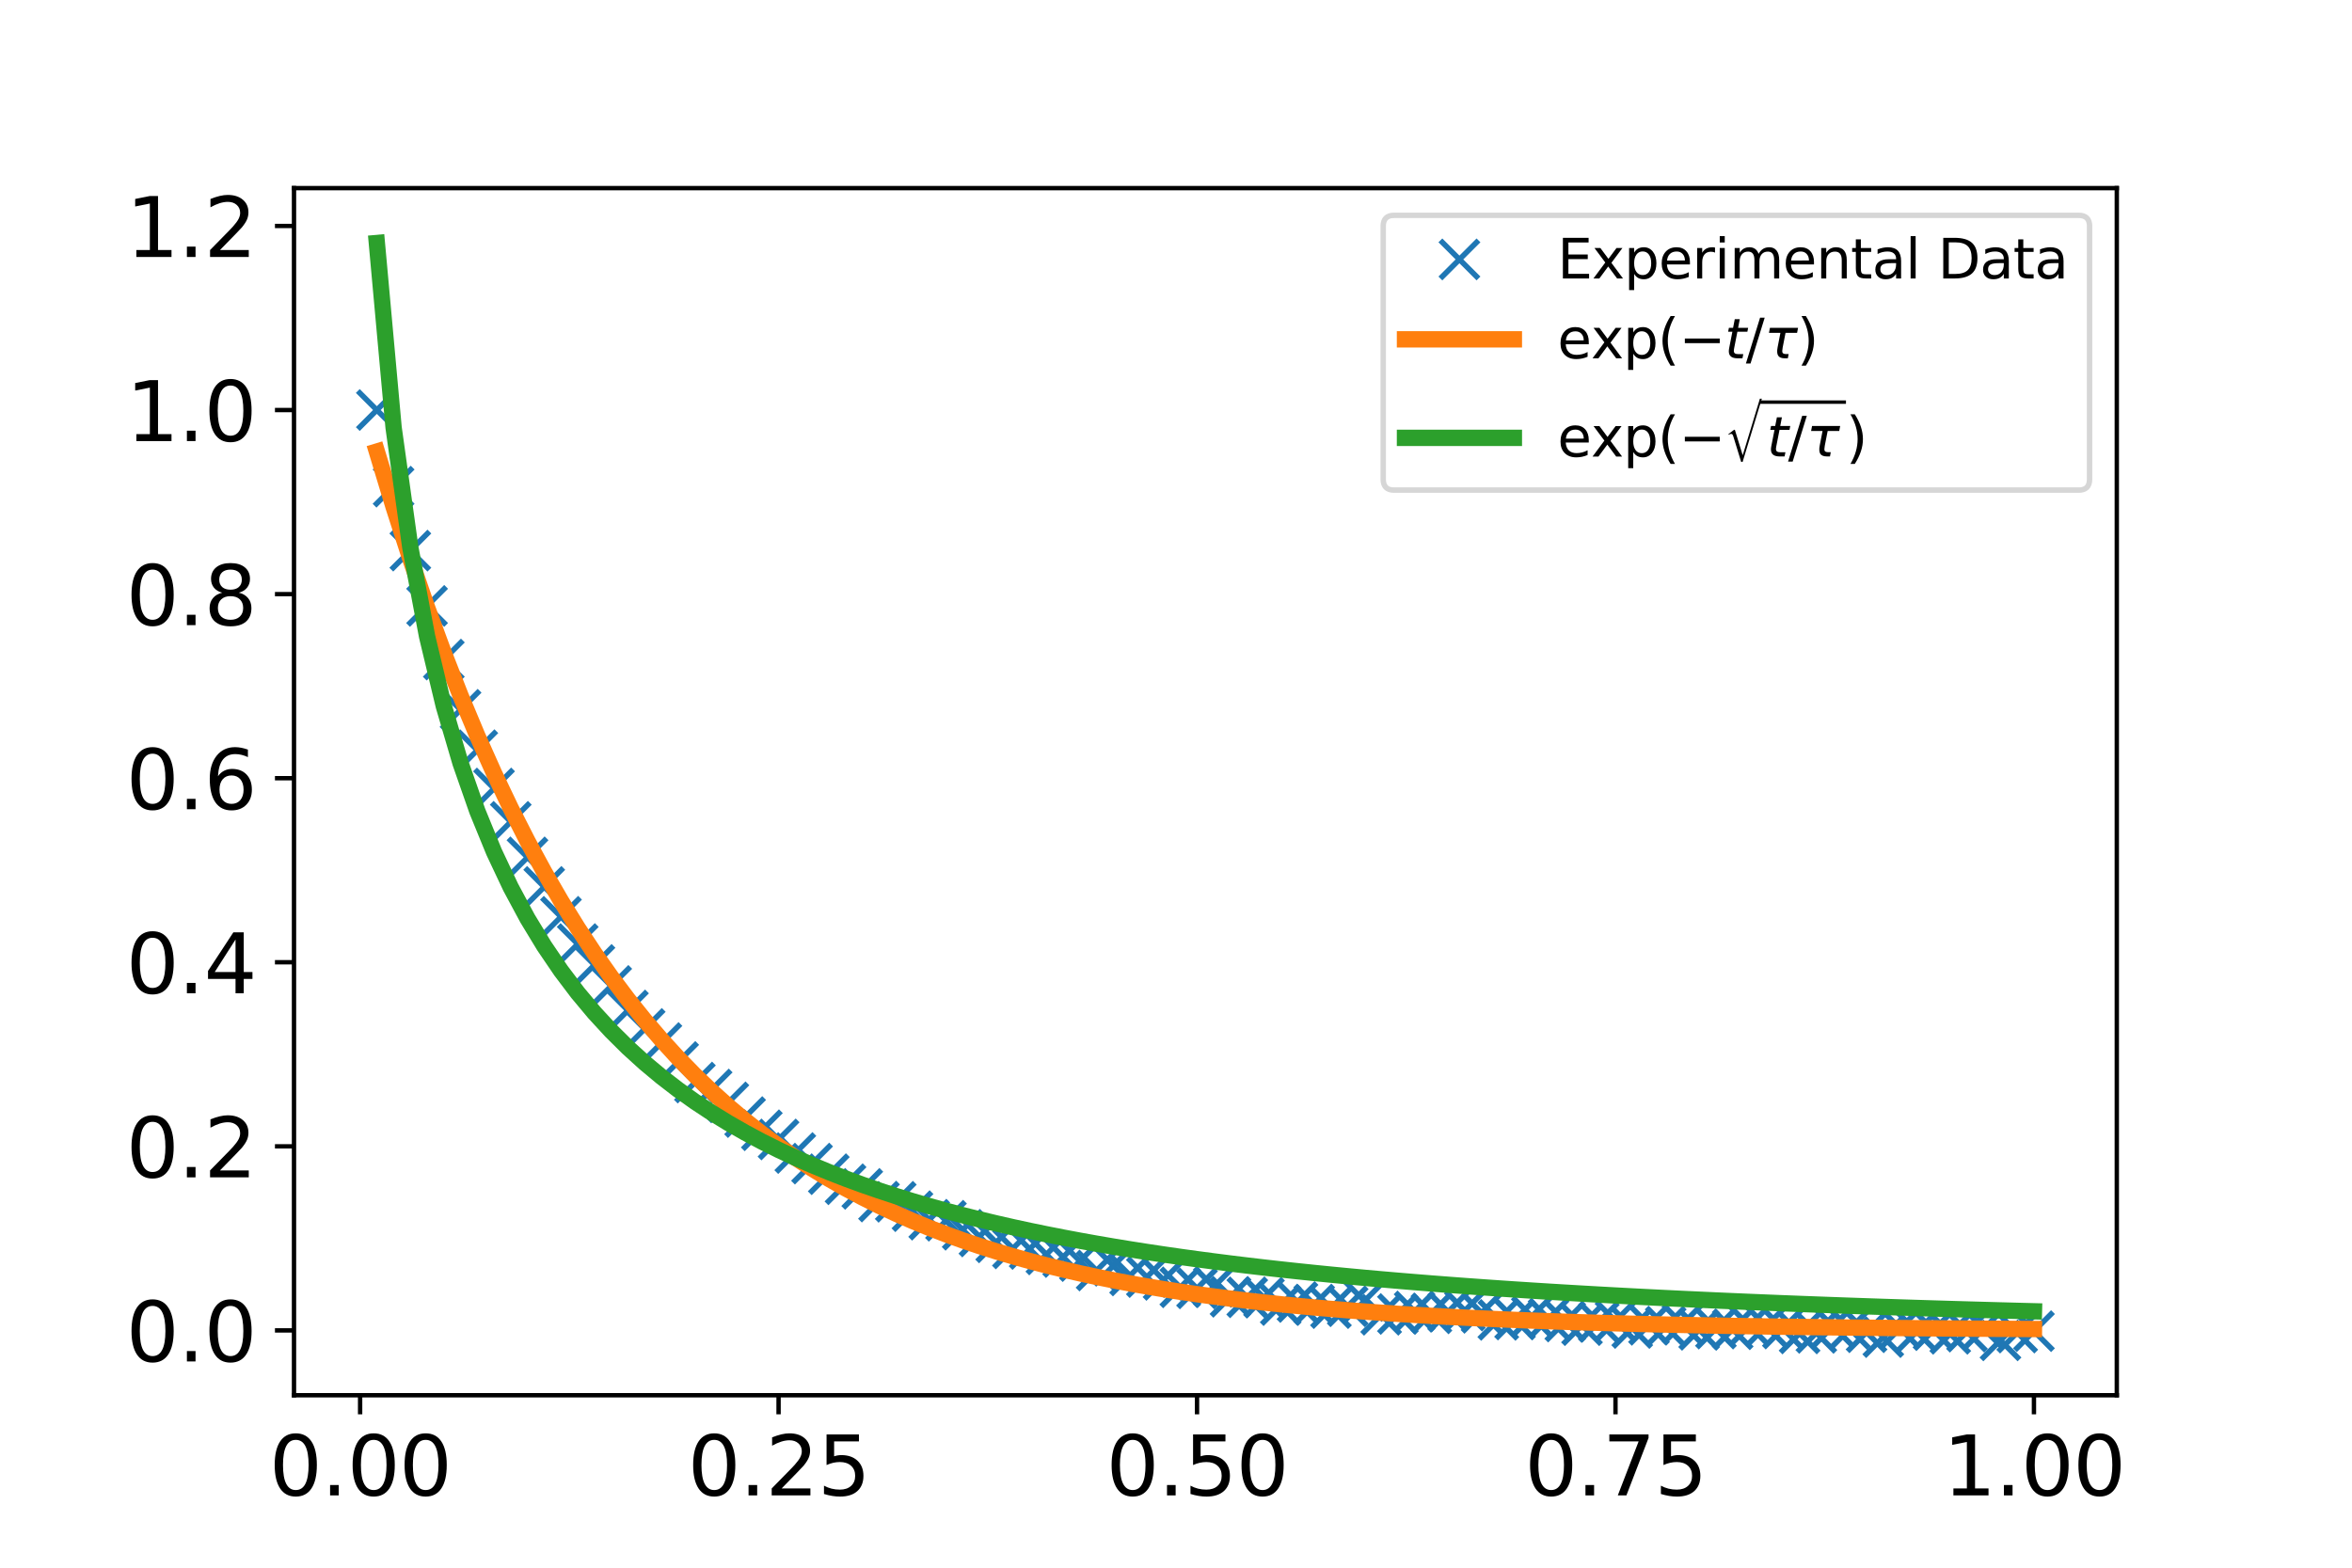 <?xml version="1.0" encoding="utf-8" standalone="no"?>
<!DOCTYPE svg PUBLIC "-//W3C//DTD SVG 1.1//EN"
  "http://www.w3.org/Graphics/SVG/1.1/DTD/svg11.dtd">
<svg xmlns:xlink="http://www.w3.org/1999/xlink" width="432pt" height="288pt" viewBox="0 0 432 288" xmlns="http://www.w3.org/2000/svg" version="1.1">
 <defs>
  <style type="text/css">*{stroke-linejoin: round; stroke-linecap: butt}</style>
 </defs>
 <g id="figure_1">
  <g id="patch_1">
   <path d="M 0 288 
L 432 288 
L 432 0 
L 0 0 
z
" style="fill: #ffffff"/>
  </g>
  <g id="axes_1">
   <g id="patch_2">
    <path d="M 54 256.32 
L 388.8 256.32 
L 388.8 34.56 
L 54 34.56 
z
" style="fill: #ffffff"/>
   </g>
   <g id="matplotlib.axis_1">
    <g id="xtick_1">
     <g id="line2d_1">
      <defs>
       <path id="m6529ff4cbd" d="M 0 0 
L 0 3.5 
" style="stroke: #000000; stroke-width: 0.8"/>
      </defs>
      <g>
       <use xlink:href="#m6529ff4cbd" x="66.144" y="256.32" style="stroke: #000000; stroke-width: 0.8"/>
      </g>
     </g>
     <g id="text_1">
      <!-- 0.00 -->
      <g transform="translate(49.445 274.718)scale(0.15 -0.15)">
       <defs>
        <path id="DejaVuSans-30" d="M 2034 4250 
Q 1547 4250 1301 3770 
Q 1056 3291 1056 2328 
Q 1056 1369 1301 889 
Q 1547 409 2034 409 
Q 2525 409 2770 889 
Q 3016 1369 3016 2328 
Q 3016 3291 2770 3770 
Q 2525 4250 2034 4250 
z
M 2034 4750 
Q 2819 4750 3233 4129 
Q 3647 3509 3647 2328 
Q 3647 1150 3233 529 
Q 2819 -91 2034 -91 
Q 1250 -91 836 529 
Q 422 1150 422 2328 
Q 422 3509 836 4129 
Q 1250 4750 2034 4750 
z
" transform="scale(0.016)"/>
        <path id="DejaVuSans-2e" d="M 684 794 
L 1344 794 
L 1344 0 
L 684 0 
L 684 794 
z
" transform="scale(0.016)"/>
       </defs>
       <use xlink:href="#DejaVuSans-30"/>
       <use xlink:href="#DejaVuSans-2e" x="63.623"/>
       <use xlink:href="#DejaVuSans-30" x="95.41"/>
       <use xlink:href="#DejaVuSans-30" x="159.033"/>
      </g>
     </g>
    </g>
    <g id="xtick_2">
     <g id="line2d_2">
      <g>
       <use xlink:href="#m6529ff4cbd" x="143.003" y="256.32" style="stroke: #000000; stroke-width: 0.8"/>
      </g>
     </g>
     <g id="text_2">
      <!-- 0.25 -->
      <g transform="translate(126.304 274.718)scale(0.15 -0.15)">
       <defs>
        <path id="DejaVuSans-32" d="M 1228 531 
L 3431 531 
L 3431 0 
L 469 0 
L 469 531 
Q 828 903 1448 1529 
Q 2069 2156 2228 2338 
Q 2531 2678 2651 2914 
Q 2772 3150 2772 3378 
Q 2772 3750 2511 3984 
Q 2250 4219 1831 4219 
Q 1534 4219 1204 4116 
Q 875 4013 500 3803 
L 500 4441 
Q 881 4594 1212 4672 
Q 1544 4750 1819 4750 
Q 2544 4750 2975 4387 
Q 3406 4025 3406 3419 
Q 3406 3131 3298 2873 
Q 3191 2616 2906 2266 
Q 2828 2175 2409 1742 
Q 1991 1309 1228 531 
z
" transform="scale(0.016)"/>
        <path id="DejaVuSans-35" d="M 691 4666 
L 3169 4666 
L 3169 4134 
L 1269 4134 
L 1269 2991 
Q 1406 3038 1543 3061 
Q 1681 3084 1819 3084 
Q 2600 3084 3056 2656 
Q 3513 2228 3513 1497 
Q 3513 744 3044 326 
Q 2575 -91 1722 -91 
Q 1428 -91 1123 -41 
Q 819 9 494 109 
L 494 744 
Q 775 591 1075 516 
Q 1375 441 1709 441 
Q 2250 441 2565 725 
Q 2881 1009 2881 1497 
Q 2881 1984 2565 2268 
Q 2250 2553 1709 2553 
Q 1456 2553 1204 2497 
Q 953 2441 691 2322 
L 691 4666 
z
" transform="scale(0.016)"/>
       </defs>
       <use xlink:href="#DejaVuSans-30"/>
       <use xlink:href="#DejaVuSans-2e" x="63.623"/>
       <use xlink:href="#DejaVuSans-32" x="95.41"/>
       <use xlink:href="#DejaVuSans-35" x="159.033"/>
      </g>
     </g>
    </g>
    <g id="xtick_3">
     <g id="line2d_3">
      <g>
       <use xlink:href="#m6529ff4cbd" x="219.863" y="256.32" style="stroke: #000000; stroke-width: 0.8"/>
      </g>
     </g>
     <g id="text_3">
      <!-- 0.50 -->
      <g transform="translate(203.164 274.718)scale(0.15 -0.15)">
       <use xlink:href="#DejaVuSans-30"/>
       <use xlink:href="#DejaVuSans-2e" x="63.623"/>
       <use xlink:href="#DejaVuSans-35" x="95.41"/>
       <use xlink:href="#DejaVuSans-30" x="159.033"/>
      </g>
     </g>
    </g>
    <g id="xtick_4">
     <g id="line2d_4">
      <g>
       <use xlink:href="#m6529ff4cbd" x="296.722" y="256.32" style="stroke: #000000; stroke-width: 0.8"/>
      </g>
     </g>
     <g id="text_4">
      <!-- 0.75 -->
      <g transform="translate(280.023 274.718)scale(0.15 -0.15)">
       <defs>
        <path id="DejaVuSans-37" d="M 525 4666 
L 3525 4666 
L 3525 4397 
L 1831 0 
L 1172 0 
L 2766 4134 
L 525 4134 
L 525 4666 
z
" transform="scale(0.016)"/>
       </defs>
       <use xlink:href="#DejaVuSans-30"/>
       <use xlink:href="#DejaVuSans-2e" x="63.623"/>
       <use xlink:href="#DejaVuSans-37" x="95.41"/>
       <use xlink:href="#DejaVuSans-35" x="159.033"/>
      </g>
     </g>
    </g>
    <g id="xtick_5">
     <g id="line2d_5">
      <g>
       <use xlink:href="#m6529ff4cbd" x="373.582" y="256.32" style="stroke: #000000; stroke-width: 0.8"/>
      </g>
     </g>
     <g id="text_5">
      <!-- 1.00 -->
      <g transform="translate(356.883 274.718)scale(0.15 -0.15)">
       <defs>
        <path id="DejaVuSans-31" d="M 794 531 
L 1825 531 
L 1825 4091 
L 703 3866 
L 703 4441 
L 1819 4666 
L 2450 4666 
L 2450 531 
L 3481 531 
L 3481 0 
L 794 0 
L 794 531 
z
" transform="scale(0.016)"/>
       </defs>
       <use xlink:href="#DejaVuSans-31"/>
       <use xlink:href="#DejaVuSans-2e" x="63.623"/>
       <use xlink:href="#DejaVuSans-30" x="95.41"/>
       <use xlink:href="#DejaVuSans-30" x="159.033"/>
      </g>
     </g>
    </g>
   </g>
   <g id="matplotlib.axis_2">
    <g id="ytick_1">
     <g id="line2d_6">
      <defs>
       <path id="m4555693035" d="M 0 0 
L -3.5 0 
" style="stroke: #000000; stroke-width: 0.8"/>
      </defs>
      <g>
       <use xlink:href="#m4555693035" x="54" y="244.41" style="stroke: #000000; stroke-width: 0.8"/>
      </g>
     </g>
     <g id="text_6">
      <!-- 0.0 -->
      <g transform="translate(23.145 250.109)scale(0.15 -0.15)">
       <use xlink:href="#DejaVuSans-30"/>
       <use xlink:href="#DejaVuSans-2e" x="63.623"/>
       <use xlink:href="#DejaVuSans-30" x="95.41"/>
      </g>
     </g>
    </g>
    <g id="ytick_2">
     <g id="line2d_7">
      <g>
       <use xlink:href="#m4555693035" x="54" y="210.594" style="stroke: #000000; stroke-width: 0.8"/>
      </g>
     </g>
     <g id="text_7">
      <!-- 0.2 -->
      <g transform="translate(23.145 216.293)scale(0.15 -0.15)">
       <use xlink:href="#DejaVuSans-30"/>
       <use xlink:href="#DejaVuSans-2e" x="63.623"/>
       <use xlink:href="#DejaVuSans-32" x="95.41"/>
      </g>
     </g>
    </g>
    <g id="ytick_3">
     <g id="line2d_8">
      <g>
       <use xlink:href="#m4555693035" x="54" y="176.777" style="stroke: #000000; stroke-width: 0.8"/>
      </g>
     </g>
     <g id="text_8">
      <!-- 0.4 -->
      <g transform="translate(23.145 182.476)scale(0.15 -0.15)">
       <defs>
        <path id="DejaVuSans-34" d="M 2419 4116 
L 825 1625 
L 2419 1625 
L 2419 4116 
z
M 2253 4666 
L 3047 4666 
L 3047 1625 
L 3713 1625 
L 3713 1100 
L 3047 1100 
L 3047 0 
L 2419 0 
L 2419 1100 
L 313 1100 
L 313 1709 
L 2253 4666 
z
" transform="scale(0.016)"/>
       </defs>
       <use xlink:href="#DejaVuSans-30"/>
       <use xlink:href="#DejaVuSans-2e" x="63.623"/>
       <use xlink:href="#DejaVuSans-34" x="95.41"/>
      </g>
     </g>
    </g>
    <g id="ytick_4">
     <g id="line2d_9">
      <g>
       <use xlink:href="#m4555693035" x="54" y="142.961" style="stroke: #000000; stroke-width: 0.8"/>
      </g>
     </g>
     <g id="text_9">
      <!-- 0.6 -->
      <g transform="translate(23.145 148.66)scale(0.15 -0.15)">
       <defs>
        <path id="DejaVuSans-36" d="M 2113 2584 
Q 1688 2584 1439 2293 
Q 1191 2003 1191 1497 
Q 1191 994 1439 701 
Q 1688 409 2113 409 
Q 2538 409 2786 701 
Q 3034 994 3034 1497 
Q 3034 2003 2786 2293 
Q 2538 2584 2113 2584 
z
M 3366 4563 
L 3366 3988 
Q 3128 4100 2886 4159 
Q 2644 4219 2406 4219 
Q 1781 4219 1451 3797 
Q 1122 3375 1075 2522 
Q 1259 2794 1537 2939 
Q 1816 3084 2150 3084 
Q 2853 3084 3261 2657 
Q 3669 2231 3669 1497 
Q 3669 778 3244 343 
Q 2819 -91 2113 -91 
Q 1303 -91 875 529 
Q 447 1150 447 2328 
Q 447 3434 972 4092 
Q 1497 4750 2381 4750 
Q 2619 4750 2861 4703 
Q 3103 4656 3366 4563 
z
" transform="scale(0.016)"/>
       </defs>
       <use xlink:href="#DejaVuSans-30"/>
       <use xlink:href="#DejaVuSans-2e" x="63.623"/>
       <use xlink:href="#DejaVuSans-36" x="95.41"/>
      </g>
     </g>
    </g>
    <g id="ytick_5">
     <g id="line2d_10">
      <g>
       <use xlink:href="#m4555693035" x="54" y="109.145" style="stroke: #000000; stroke-width: 0.8"/>
      </g>
     </g>
     <g id="text_10">
      <!-- 0.8 -->
      <g transform="translate(23.145 114.843)scale(0.15 -0.15)">
       <defs>
        <path id="DejaVuSans-38" d="M 2034 2216 
Q 1584 2216 1326 1975 
Q 1069 1734 1069 1313 
Q 1069 891 1326 650 
Q 1584 409 2034 409 
Q 2484 409 2743 651 
Q 3003 894 3003 1313 
Q 3003 1734 2745 1975 
Q 2488 2216 2034 2216 
z
M 1403 2484 
Q 997 2584 770 2862 
Q 544 3141 544 3541 
Q 544 4100 942 4425 
Q 1341 4750 2034 4750 
Q 2731 4750 3128 4425 
Q 3525 4100 3525 3541 
Q 3525 3141 3298 2862 
Q 3072 2584 2669 2484 
Q 3125 2378 3379 2068 
Q 3634 1759 3634 1313 
Q 3634 634 3220 271 
Q 2806 -91 2034 -91 
Q 1263 -91 848 271 
Q 434 634 434 1313 
Q 434 1759 690 2068 
Q 947 2378 1403 2484 
z
M 1172 3481 
Q 1172 3119 1398 2916 
Q 1625 2713 2034 2713 
Q 2441 2713 2670 2916 
Q 2900 3119 2900 3481 
Q 2900 3844 2670 4047 
Q 2441 4250 2034 4250 
Q 1625 4250 1398 4047 
Q 1172 3844 1172 3481 
z
" transform="scale(0.016)"/>
       </defs>
       <use xlink:href="#DejaVuSans-30"/>
       <use xlink:href="#DejaVuSans-2e" x="63.623"/>
       <use xlink:href="#DejaVuSans-38" x="95.41"/>
      </g>
     </g>
    </g>
    <g id="ytick_6">
     <g id="line2d_11">
      <g>
       <use xlink:href="#m4555693035" x="54" y="75.328" style="stroke: #000000; stroke-width: 0.8"/>
      </g>
     </g>
     <g id="text_11">
      <!-- 1.0 -->
      <g transform="translate(23.145 81.027)scale(0.15 -0.15)">
       <use xlink:href="#DejaVuSans-31"/>
       <use xlink:href="#DejaVuSans-2e" x="63.623"/>
       <use xlink:href="#DejaVuSans-30" x="95.41"/>
      </g>
     </g>
    </g>
    <g id="ytick_7">
     <g id="line2d_12">
      <g>
       <use xlink:href="#m4555693035" x="54" y="41.512" style="stroke: #000000; stroke-width: 0.8"/>
      </g>
     </g>
     <g id="text_12">
      <!-- 1.2 -->
      <g transform="translate(23.145 47.21)scale(0.15 -0.15)">
       <use xlink:href="#DejaVuSans-31"/>
       <use xlink:href="#DejaVuSans-2e" x="63.623"/>
       <use xlink:href="#DejaVuSans-32" x="95.41"/>
      </g>
     </g>
    </g>
   </g>
   <g id="line2d_13">
    <defs>
     <path id="m1d802013d0" d="M -3.5 3.5 
L 3.5 -3.5 
M -3.5 -3.5 
L 3.5 3.5 
" style="stroke: #1f77b4"/>
    </defs>
    <g clip-path="url(#p2cd52a95ae)">
     <use xlink:href="#m1d802013d0" x="69.218" y="75.328" style="fill-opacity: 0; stroke: #1f77b4"/>
     <use xlink:href="#m1d802013d0" x="72.293" y="89.404" style="fill-opacity: 0; stroke: #1f77b4"/>
     <use xlink:href="#m1d802013d0" x="75.367" y="101.151" style="fill-opacity: 0; stroke: #1f77b4"/>
     <use xlink:href="#m1d802013d0" x="78.441" y="111.311" style="fill-opacity: 0; stroke: #1f77b4"/>
     <use xlink:href="#m1d802013d0" x="81.516" y="121.168" style="fill-opacity: 0; stroke: #1f77b4"/>
     <use xlink:href="#m1d802013d0" x="84.59" y="130.397" style="fill-opacity: 0; stroke: #1f77b4"/>
     <use xlink:href="#m1d802013d0" x="87.664" y="137.822" style="fill-opacity: 0; stroke: #1f77b4"/>
     <use xlink:href="#m1d802013d0" x="90.739" y="144.853" style="fill-opacity: 0; stroke: #1f77b4"/>
     <use xlink:href="#m1d802013d0" x="93.813" y="150.979" style="fill-opacity: 0; stroke: #1f77b4"/>
     <use xlink:href="#m1d802013d0" x="96.888" y="157.505" style="fill-opacity: 0; stroke: #1f77b4"/>
     <use xlink:href="#m1d802013d0" x="99.962" y="162.937" style="fill-opacity: 0; stroke: #1f77b4"/>
     <use xlink:href="#m1d802013d0" x="103.036" y="168.427" style="fill-opacity: 0; stroke: #1f77b4"/>
     <use xlink:href="#m1d802013d0" x="106.111" y="173.433" style="fill-opacity: 0; stroke: #1f77b4"/>
     <use xlink:href="#m1d802013d0" x="109.185" y="177.266" style="fill-opacity: 0; stroke: #1f77b4"/>
     <use xlink:href="#m1d802013d0" x="112.26" y="181.129" style="fill-opacity: 0; stroke: #1f77b4"/>
     <use xlink:href="#m1d802013d0" x="115.334" y="185.636" style="fill-opacity: 0; stroke: #1f77b4"/>
     <use xlink:href="#m1d802013d0" x="118.408" y="189.026" style="fill-opacity: 0; stroke: #1f77b4"/>
     <use xlink:href="#m1d802013d0" x="121.483" y="191.614" style="fill-opacity: 0; stroke: #1f77b4"/>
     <use xlink:href="#m1d802013d0" x="124.557" y="195.096" style="fill-opacity: 0; stroke: #1f77b4"/>
     <use xlink:href="#m1d802013d0" x="127.631" y="198.876" style="fill-opacity: 0; stroke: #1f77b4"/>
     <use xlink:href="#m1d802013d0" x="130.706" y="200.155" style="fill-opacity: 0; stroke: #1f77b4"/>
     <use xlink:href="#m1d802013d0" x="133.78" y="202.516" style="fill-opacity: 0; stroke: #1f77b4"/>
     <use xlink:href="#m1d802013d0" x="136.855" y="205.218" style="fill-opacity: 0; stroke: #1f77b4"/>
     <use xlink:href="#m1d802013d0" x="139.929" y="207.642" style="fill-opacity: 0; stroke: #1f77b4"/>
     <use xlink:href="#m1d802013d0" x="143.003" y="209.328" style="fill-opacity: 0; stroke: #1f77b4"/>
     <use xlink:href="#m1d802013d0" x="146.078" y="211.823" style="fill-opacity: 0; stroke: #1f77b4"/>
     <use xlink:href="#m1d802013d0" x="149.152" y="213.762" style="fill-opacity: 0; stroke: #1f77b4"/>
     <use xlink:href="#m1d802013d0" x="152.226" y="215.713" style="fill-opacity: 0; stroke: #1f77b4"/>
     <use xlink:href="#m1d802013d0" x="155.301" y="217.563" style="fill-opacity: 0; stroke: #1f77b4"/>
     <use xlink:href="#m1d802013d0" x="158.375" y="218.408" style="fill-opacity: 0; stroke: #1f77b4"/>
     <use xlink:href="#m1d802013d0" x="161.45" y="220.744" style="fill-opacity: 0; stroke: #1f77b4"/>
     <use xlink:href="#m1d802013d0" x="164.524" y="220.78" style="fill-opacity: 0; stroke: #1f77b4"/>
     <use xlink:href="#m1d802013d0" x="167.598" y="222.506" style="fill-opacity: 0; stroke: #1f77b4"/>
     <use xlink:href="#m1d802013d0" x="170.673" y="224.069" style="fill-opacity: 0; stroke: #1f77b4"/>
     <use xlink:href="#m1d802013d0" x="173.747" y="224.262" style="fill-opacity: 0; stroke: #1f77b4"/>
     <use xlink:href="#m1d802013d0" x="176.821" y="225.922" style="fill-opacity: 0; stroke: #1f77b4"/>
     <use xlink:href="#m1d802013d0" x="179.896" y="227.154" style="fill-opacity: 0; stroke: #1f77b4"/>
     <use xlink:href="#m1d802013d0" x="182.97" y="228.235" style="fill-opacity: 0; stroke: #1f77b4"/>
     <use xlink:href="#m1d802013d0" x="186.045" y="229.351" style="fill-opacity: 0; stroke: #1f77b4"/>
     <use xlink:href="#m1d802013d0" x="189.119" y="229.454" style="fill-opacity: 0; stroke: #1f77b4"/>
     <use xlink:href="#m1d802013d0" x="192.193" y="230.454" style="fill-opacity: 0; stroke: #1f77b4"/>
     <use xlink:href="#m1d802013d0" x="195.268" y="230.934" style="fill-opacity: 0; stroke: #1f77b4"/>
     <use xlink:href="#m1d802013d0" x="198.342" y="231.675" style="fill-opacity: 0; stroke: #1f77b4"/>
     <use xlink:href="#m1d802013d0" x="201.417" y="233.407" style="fill-opacity: 0; stroke: #1f77b4"/>
     <use xlink:href="#m1d802013d0" x="204.491" y="232.538" style="fill-opacity: 0; stroke: #1f77b4"/>
     <use xlink:href="#m1d802013d0" x="207.565" y="234.314" style="fill-opacity: 0; stroke: #1f77b4"/>
     <use xlink:href="#m1d802013d0" x="210.64" y="234.615" style="fill-opacity: 0; stroke: #1f77b4"/>
     <use xlink:href="#m1d802013d0" x="213.714" y="235.129" style="fill-opacity: 0; stroke: #1f77b4"/>
     <use xlink:href="#m1d802013d0" x="216.788" y="236.496" style="fill-opacity: 0; stroke: #1f77b4"/>
     <use xlink:href="#m1d802013d0" x="219.863" y="236.688" style="fill-opacity: 0; stroke: #1f77b4"/>
     <use xlink:href="#m1d802013d0" x="222.937" y="236.407" style="fill-opacity: 0; stroke: #1f77b4"/>
     <use xlink:href="#m1d802013d0" x="226.012" y="238.239" style="fill-opacity: 0; stroke: #1f77b4"/>
     <use xlink:href="#m1d802013d0" x="229.086" y="238.33" style="fill-opacity: 0; stroke: #1f77b4"/>
     <use xlink:href="#m1d802013d0" x="232.16" y="238.402" style="fill-opacity: 0; stroke: #1f77b4"/>
     <use xlink:href="#m1d802013d0" x="235.235" y="239.764" style="fill-opacity: 0; stroke: #1f77b4"/>
     <use xlink:href="#m1d802013d0" x="238.309" y="239.195" style="fill-opacity: 0; stroke: #1f77b4"/>
     <use xlink:href="#m1d802013d0" x="241.383" y="239.658" style="fill-opacity: 0; stroke: #1f77b4"/>
     <use xlink:href="#m1d802013d0" x="244.458" y="240.318" style="fill-opacity: 0; stroke: #1f77b4"/>
     <use xlink:href="#m1d802013d0" x="247.532" y="239.972" style="fill-opacity: 0; stroke: #1f77b4"/>
     <use xlink:href="#m1d802013d0" x="250.607" y="239.002" style="fill-opacity: 0; stroke: #1f77b4"/>
     <use xlink:href="#m1d802013d0" x="253.681" y="241.537" style="fill-opacity: 0; stroke: #1f77b4"/>
     <use xlink:href="#m1d802013d0" x="256.755" y="241.39" style="fill-opacity: 0; stroke: #1f77b4"/>
     <use xlink:href="#m1d802013d0" x="259.83" y="240.922" style="fill-opacity: 0; stroke: #1f77b4"/>
     <use xlink:href="#m1d802013d0" x="262.904" y="241.279" style="fill-opacity: 0; stroke: #1f77b4"/>
     <use xlink:href="#m1d802013d0" x="265.979" y="240.992" style="fill-opacity: 0; stroke: #1f77b4"/>
     <use xlink:href="#m1d802013d0" x="269.053" y="240.766" style="fill-opacity: 0; stroke: #1f77b4"/>
     <use xlink:href="#m1d802013d0" x="272.127" y="241.184" style="fill-opacity: 0; stroke: #1f77b4"/>
     <use xlink:href="#m1d802013d0" x="275.202" y="242.476" style="fill-opacity: 0; stroke: #1f77b4"/>
     <use xlink:href="#m1d802013d0" x="278.276" y="242.411" style="fill-opacity: 0; stroke: #1f77b4"/>
     <use xlink:href="#m1d802013d0" x="281.35" y="241.844" style="fill-opacity: 0; stroke: #1f77b4"/>
     <use xlink:href="#m1d802013d0" x="284.425" y="242.252" style="fill-opacity: 0; stroke: #1f77b4"/>
     <use xlink:href="#m1d802013d0" x="287.499" y="242.781" style="fill-opacity: 0; stroke: #1f77b4"/>
     <use xlink:href="#m1d802013d0" x="290.574" y="243.447" style="fill-opacity: 0; stroke: #1f77b4"/>
     <use xlink:href="#m1d802013d0" x="293.648" y="242.868" style="fill-opacity: 0; stroke: #1f77b4"/>
     <use xlink:href="#m1d802013d0" x="296.722" y="242.667" style="fill-opacity: 0; stroke: #1f77b4"/>
     <use xlink:href="#m1d802013d0" x="299.797" y="243.969" style="fill-opacity: 0; stroke: #1f77b4"/>
     <use xlink:href="#m1d802013d0" x="302.871" y="243.384" style="fill-opacity: 0; stroke: #1f77b4"/>
     <use xlink:href="#m1d802013d0" x="305.945" y="243.704" style="fill-opacity: 0; stroke: #1f77b4"/>
     <use xlink:href="#m1d802013d0" x="309.02" y="243.246" style="fill-opacity: 0; stroke: #1f77b4"/>
     <use xlink:href="#m1d802013d0" x="312.094" y="244.304" style="fill-opacity: 0; stroke: #1f77b4"/>
     <use xlink:href="#m1d802013d0" x="315.169" y="244.079" style="fill-opacity: 0; stroke: #1f77b4"/>
     <use xlink:href="#m1d802013d0" x="318.243" y="244.208" style="fill-opacity: 0; stroke: #1f77b4"/>
     <use xlink:href="#m1d802013d0" x="321.317" y="243.563" style="fill-opacity: 0; stroke: #1f77b4"/>
     <use xlink:href="#m1d802013d0" x="324.392" y="243.627" style="fill-opacity: 0; stroke: #1f77b4"/>
     <use xlink:href="#m1d802013d0" x="327.466" y="244.07" style="fill-opacity: 0; stroke: #1f77b4"/>
     <use xlink:href="#m1d802013d0" x="330.54" y="244.969" style="fill-opacity: 0; stroke: #1f77b4"/>
     <use xlink:href="#m1d802013d0" x="333.615" y="244.869" style="fill-opacity: 0; stroke: #1f77b4"/>
     <use xlink:href="#m1d802013d0" x="336.689" y="243.666" style="fill-opacity: 0; stroke: #1f77b4"/>
     <use xlink:href="#m1d802013d0" x="339.764" y="244.137" style="fill-opacity: 0; stroke: #1f77b4"/>
     <use xlink:href="#m1d802013d0" x="342.838" y="244.755" style="fill-opacity: 0; stroke: #1f77b4"/>
     <use xlink:href="#m1d802013d0" x="345.912" y="245.646" style="fill-opacity: 0; stroke: #1f77b4"/>
     <use xlink:href="#m1d802013d0" x="348.987" y="244.042" style="fill-opacity: 0; stroke: #1f77b4"/>
     <use xlink:href="#m1d802013d0" x="352.061" y="244.634" style="fill-opacity: 0; stroke: #1f77b4"/>
     <use xlink:href="#m1d802013d0" x="355.136" y="244.374" style="fill-opacity: 0; stroke: #1f77b4"/>
     <use xlink:href="#m1d802013d0" x="358.21" y="245.039" style="fill-opacity: 0; stroke: #1f77b4"/>
     <use xlink:href="#m1d802013d0" x="361.284" y="244.639" style="fill-opacity: 0; stroke: #1f77b4"/>
     <use xlink:href="#m1d802013d0" x="364.359" y="244.118" style="fill-opacity: 0; stroke: #1f77b4"/>
     <use xlink:href="#m1d802013d0" x="367.433" y="246.24" style="fill-opacity: 0; stroke: #1f77b4"/>
     <use xlink:href="#m1d802013d0" x="370.507" y="244.807" style="fill-opacity: 0; stroke: #1f77b4"/>
     <use xlink:href="#m1d802013d0" x="373.582" y="244.549" style="fill-opacity: 0; stroke: #1f77b4"/>
    </g>
   </g>
   <g id="line2d_14">
    <path d="M 69.218 82.954 
L 72.293 93.128 
L 75.367 102.662 
L 78.441 111.594 
L 81.516 119.964 
L 84.59 127.806 
L 87.664 135.154 
L 90.739 142.039 
L 93.813 148.49 
L 96.888 154.534 
L 99.962 160.198 
L 103.036 165.505 
L 106.111 170.477 
L 109.185 175.136 
L 112.26 179.502 
L 115.334 183.592 
L 118.408 187.424 
L 121.483 191.015 
L 124.557 194.38 
L 127.631 197.533 
L 130.706 200.487 
L 133.78 203.255 
L 136.855 205.848 
L 139.929 208.278 
L 143.003 210.555 
L 146.078 212.689 
L 149.152 214.688 
L 152.226 216.561 
L 155.301 218.316 
L 158.375 219.96 
L 161.45 221.501 
L 164.524 222.945 
L 167.598 224.297 
L 170.673 225.565 
L 173.747 226.752 
L 176.821 227.865 
L 179.896 228.908 
L 182.97 229.885 
L 186.045 230.8 
L 189.119 231.658 
L 192.193 232.461 
L 195.268 233.214 
L 198.342 233.92 
L 201.417 234.581 
L 204.491 235.2 
L 207.565 235.781 
L 210.64 236.325 
L 213.714 236.834 
L 216.788 237.312 
L 219.863 237.759 
L 222.937 238.178 
L 226.012 238.571 
L 229.086 238.939 
L 232.16 239.284 
L 235.235 239.607 
L 238.309 239.909 
L 241.383 240.193 
L 244.458 240.459 
L 247.532 240.708 
L 250.607 240.941 
L 253.681 241.16 
L 256.755 241.365 
L 259.83 241.557 
L 262.904 241.736 
L 265.979 241.905 
L 269.053 242.063 
L 272.127 242.211 
L 275.202 242.349 
L 278.276 242.479 
L 281.35 242.601 
L 284.425 242.715 
L 287.499 242.822 
L 290.574 242.922 
L 293.648 243.016 
L 296.722 243.104 
L 299.797 243.186 
L 302.871 243.263 
L 305.945 243.335 
L 309.02 243.403 
L 312.094 243.467 
L 315.169 243.526 
L 318.243 243.582 
L 321.317 243.634 
L 324.392 243.683 
L 327.466 243.729 
L 330.54 243.772 
L 333.615 243.812 
L 336.689 243.85 
L 339.764 243.885 
L 342.838 243.918 
L 345.912 243.949 
L 348.987 243.978 
L 352.061 244.005 
L 355.136 244.031 
L 358.21 244.055 
L 361.284 244.077 
L 364.359 244.098 
L 367.433 244.118 
L 370.507 244.136 
L 373.582 244.154 
" clip-path="url(#p2cd52a95ae)" style="fill: none; stroke: #ff7f0e; stroke-width: 3; stroke-linecap: square"/>
   </g>
   <g id="line2d_15">
    <path d="M 69.218 44.64 
L 72.293 78.54 
L 75.367 100.597 
L 78.441 116.897 
L 81.516 129.72 
L 84.59 140.199 
L 87.664 148.988 
L 90.739 156.502 
L 93.813 163.019 
L 96.888 168.738 
L 99.962 173.804 
L 103.036 178.327 
L 106.111 182.394 
L 109.185 186.07 
L 112.26 189.41 
L 115.334 192.458 
L 118.408 195.252 
L 121.483 197.82 
L 124.557 200.19 
L 127.631 202.382 
L 130.706 204.415 
L 133.78 206.305 
L 136.855 208.066 
L 139.929 209.711 
L 143.003 211.25 
L 146.078 212.691 
L 149.152 214.045 
L 152.226 215.317 
L 155.301 216.515 
L 158.375 217.645 
L 161.45 218.711 
L 164.524 219.719 
L 167.598 220.672 
L 170.673 221.575 
L 173.747 222.431 
L 176.821 223.244 
L 179.896 224.016 
L 182.97 224.75 
L 186.045 225.449 
L 189.119 226.114 
L 192.193 226.748 
L 195.268 227.353 
L 198.342 227.93 
L 201.417 228.482 
L 204.491 229.009 
L 207.565 229.513 
L 210.64 229.995 
L 213.714 230.457 
L 216.788 230.9 
L 219.863 231.324 
L 222.937 231.731 
L 226.012 232.122 
L 229.086 232.496 
L 232.16 232.857 
L 235.235 233.203 
L 238.309 233.535 
L 241.383 233.855 
L 244.458 234.163 
L 247.532 234.459 
L 250.607 234.745 
L 253.681 235.02 
L 256.755 235.285 
L 259.83 235.54 
L 262.904 235.787 
L 265.979 236.024 
L 269.053 236.254 
L 272.127 236.475 
L 275.202 236.689 
L 278.276 236.896 
L 281.35 237.095 
L 284.425 237.288 
L 287.499 237.475 
L 290.574 237.655 
L 293.648 237.83 
L 296.722 237.999 
L 299.797 238.162 
L 302.871 238.321 
L 305.945 238.474 
L 309.02 238.623 
L 312.094 238.766 
L 315.169 238.906 
L 318.243 239.041 
L 321.317 239.172 
L 324.392 239.299 
L 327.466 239.423 
L 330.54 239.542 
L 333.615 239.658 
L 336.689 239.771 
L 339.764 239.88 
L 342.838 239.987 
L 345.912 240.09 
L 348.987 240.19 
L 352.061 240.287 
L 355.136 240.382 
L 358.21 240.474 
L 361.284 240.563 
L 364.359 240.65 
L 367.433 240.735 
L 370.507 240.817 
L 373.582 240.897 
" clip-path="url(#p2cd52a95ae)" style="fill: none; stroke: #2ca02c; stroke-width: 3; stroke-linecap: square"/>
   </g>
   <g id="patch_3">
    <path d="M 54 256.32 
L 54 34.56 
" style="fill: none; stroke: #000000; stroke-width: 0.8; stroke-linejoin: miter; stroke-linecap: square"/>
   </g>
   <g id="patch_4">
    <path d="M 388.8 256.32 
L 388.8 34.56 
" style="fill: none; stroke: #000000; stroke-width: 0.8; stroke-linejoin: miter; stroke-linecap: square"/>
   </g>
   <g id="patch_5">
    <path d="M 54 256.32 
L 388.8 256.32 
" style="fill: none; stroke: #000000; stroke-width: 0.8; stroke-linejoin: miter; stroke-linecap: square"/>
   </g>
   <g id="patch_6">
    <path d="M 54 34.56 
L 388.8 34.56 
" style="fill: none; stroke: #000000; stroke-width: 0.8; stroke-linejoin: miter; stroke-linecap: square"/>
   </g>
   <g id="legend_1">
    <g id="patch_7">
     <path d="M 256.059 90.038 
L 381.8 90.038 
Q 383.8 90.038 383.8 88.038 
L 383.8 41.56 
Q 383.8 39.56 381.8 39.56 
L 256.059 39.56 
Q 254.059 39.56 254.059 41.56 
L 254.059 88.038 
Q 254.059 90.038 256.059 90.038 
z
" style="fill: #ffffff; opacity: 0.8; stroke: #cccccc; stroke-linejoin: miter"/>
    </g>
    <g id="line2d_16">
     <g>
      <use xlink:href="#m1d802013d0" x="268.059" y="47.658" style="fill-opacity: 0; stroke: #1f77b4"/>
     </g>
    </g>
    <g id="text_13">
     <!-- Experimental Data -->
     <g transform="translate(286.059 51.158)scale(0.1 -0.1)">
      <defs>
       <path id="DejaVuSans-45" d="M 628 4666 
L 3578 4666 
L 3578 4134 
L 1259 4134 
L 1259 2753 
L 3481 2753 
L 3481 2222 
L 1259 2222 
L 1259 531 
L 3634 531 
L 3634 0 
L 628 0 
L 628 4666 
z
" transform="scale(0.016)"/>
       <path id="DejaVuSans-78" d="M 3513 3500 
L 2247 1797 
L 3578 0 
L 2900 0 
L 1881 1375 
L 863 0 
L 184 0 
L 1544 1831 
L 300 3500 
L 978 3500 
L 1906 2253 
L 2834 3500 
L 3513 3500 
z
" transform="scale(0.016)"/>
       <path id="DejaVuSans-70" d="M 1159 525 
L 1159 -1331 
L 581 -1331 
L 581 3500 
L 1159 3500 
L 1159 2969 
Q 1341 3281 1617 3432 
Q 1894 3584 2278 3584 
Q 2916 3584 3314 3078 
Q 3713 2572 3713 1747 
Q 3713 922 3314 415 
Q 2916 -91 2278 -91 
Q 1894 -91 1617 61 
Q 1341 213 1159 525 
z
M 3116 1747 
Q 3116 2381 2855 2742 
Q 2594 3103 2138 3103 
Q 1681 3103 1420 2742 
Q 1159 2381 1159 1747 
Q 1159 1113 1420 752 
Q 1681 391 2138 391 
Q 2594 391 2855 752 
Q 3116 1113 3116 1747 
z
" transform="scale(0.016)"/>
       <path id="DejaVuSans-65" d="M 3597 1894 
L 3597 1613 
L 953 1613 
Q 991 1019 1311 708 
Q 1631 397 2203 397 
Q 2534 397 2845 478 
Q 3156 559 3463 722 
L 3463 178 
Q 3153 47 2828 -22 
Q 2503 -91 2169 -91 
Q 1331 -91 842 396 
Q 353 884 353 1716 
Q 353 2575 817 3079 
Q 1281 3584 2069 3584 
Q 2775 3584 3186 3129 
Q 3597 2675 3597 1894 
z
M 3022 2063 
Q 3016 2534 2758 2815 
Q 2500 3097 2075 3097 
Q 1594 3097 1305 2825 
Q 1016 2553 972 2059 
L 3022 2063 
z
" transform="scale(0.016)"/>
       <path id="DejaVuSans-72" d="M 2631 2963 
Q 2534 3019 2420 3045 
Q 2306 3072 2169 3072 
Q 1681 3072 1420 2755 
Q 1159 2438 1159 1844 
L 1159 0 
L 581 0 
L 581 3500 
L 1159 3500 
L 1159 2956 
Q 1341 3275 1631 3429 
Q 1922 3584 2338 3584 
Q 2397 3584 2469 3576 
Q 2541 3569 2628 3553 
L 2631 2963 
z
" transform="scale(0.016)"/>
       <path id="DejaVuSans-69" d="M 603 3500 
L 1178 3500 
L 1178 0 
L 603 0 
L 603 3500 
z
M 603 4863 
L 1178 4863 
L 1178 4134 
L 603 4134 
L 603 4863 
z
" transform="scale(0.016)"/>
       <path id="DejaVuSans-6d" d="M 3328 2828 
Q 3544 3216 3844 3400 
Q 4144 3584 4550 3584 
Q 5097 3584 5394 3201 
Q 5691 2819 5691 2113 
L 5691 0 
L 5113 0 
L 5113 2094 
Q 5113 2597 4934 2840 
Q 4756 3084 4391 3084 
Q 3944 3084 3684 2787 
Q 3425 2491 3425 1978 
L 3425 0 
L 2847 0 
L 2847 2094 
Q 2847 2600 2669 2842 
Q 2491 3084 2119 3084 
Q 1678 3084 1418 2786 
Q 1159 2488 1159 1978 
L 1159 0 
L 581 0 
L 581 3500 
L 1159 3500 
L 1159 2956 
Q 1356 3278 1631 3431 
Q 1906 3584 2284 3584 
Q 2666 3584 2933 3390 
Q 3200 3197 3328 2828 
z
" transform="scale(0.016)"/>
       <path id="DejaVuSans-6e" d="M 3513 2113 
L 3513 0 
L 2938 0 
L 2938 2094 
Q 2938 2591 2744 2837 
Q 2550 3084 2163 3084 
Q 1697 3084 1428 2787 
Q 1159 2491 1159 1978 
L 1159 0 
L 581 0 
L 581 3500 
L 1159 3500 
L 1159 2956 
Q 1366 3272 1645 3428 
Q 1925 3584 2291 3584 
Q 2894 3584 3203 3211 
Q 3513 2838 3513 2113 
z
" transform="scale(0.016)"/>
       <path id="DejaVuSans-74" d="M 1172 4494 
L 1172 3500 
L 2356 3500 
L 2356 3053 
L 1172 3053 
L 1172 1153 
Q 1172 725 1289 603 
Q 1406 481 1766 481 
L 2356 481 
L 2356 0 
L 1766 0 
Q 1100 0 847 248 
Q 594 497 594 1153 
L 594 3053 
L 172 3053 
L 172 3500 
L 594 3500 
L 594 4494 
L 1172 4494 
z
" transform="scale(0.016)"/>
       <path id="DejaVuSans-61" d="M 2194 1759 
Q 1497 1759 1228 1600 
Q 959 1441 959 1056 
Q 959 750 1161 570 
Q 1363 391 1709 391 
Q 2188 391 2477 730 
Q 2766 1069 2766 1631 
L 2766 1759 
L 2194 1759 
z
M 3341 1997 
L 3341 0 
L 2766 0 
L 2766 531 
Q 2569 213 2275 61 
Q 1981 -91 1556 -91 
Q 1019 -91 701 211 
Q 384 513 384 1019 
Q 384 1609 779 1909 
Q 1175 2209 1959 2209 
L 2766 2209 
L 2766 2266 
Q 2766 2663 2505 2880 
Q 2244 3097 1772 3097 
Q 1472 3097 1187 3025 
Q 903 2953 641 2809 
L 641 3341 
Q 956 3463 1253 3523 
Q 1550 3584 1831 3584 
Q 2591 3584 2966 3190 
Q 3341 2797 3341 1997 
z
" transform="scale(0.016)"/>
       <path id="DejaVuSans-6c" d="M 603 4863 
L 1178 4863 
L 1178 0 
L 603 0 
L 603 4863 
z
" transform="scale(0.016)"/>
       <path id="DejaVuSans-20" transform="scale(0.016)"/>
       <path id="DejaVuSans-44" d="M 1259 4147 
L 1259 519 
L 2022 519 
Q 2988 519 3436 956 
Q 3884 1394 3884 2338 
Q 3884 3275 3436 3711 
Q 2988 4147 2022 4147 
L 1259 4147 
z
M 628 4666 
L 1925 4666 
Q 3281 4666 3915 4102 
Q 4550 3538 4550 2338 
Q 4550 1131 3912 565 
Q 3275 0 1925 0 
L 628 0 
L 628 4666 
z
" transform="scale(0.016)"/>
      </defs>
      <use xlink:href="#DejaVuSans-45"/>
      <use xlink:href="#DejaVuSans-78" x="63.184"/>
      <use xlink:href="#DejaVuSans-70" x="122.363"/>
      <use xlink:href="#DejaVuSans-65" x="185.84"/>
      <use xlink:href="#DejaVuSans-72" x="247.363"/>
      <use xlink:href="#DejaVuSans-69" x="288.477"/>
      <use xlink:href="#DejaVuSans-6d" x="316.26"/>
      <use xlink:href="#DejaVuSans-65" x="413.672"/>
      <use xlink:href="#DejaVuSans-6e" x="475.195"/>
      <use xlink:href="#DejaVuSans-74" x="538.574"/>
      <use xlink:href="#DejaVuSans-61" x="577.783"/>
      <use xlink:href="#DejaVuSans-6c" x="639.062"/>
      <use xlink:href="#DejaVuSans-20" x="666.846"/>
      <use xlink:href="#DejaVuSans-44" x="698.633"/>
      <use xlink:href="#DejaVuSans-61" x="775.635"/>
      <use xlink:href="#DejaVuSans-74" x="836.914"/>
      <use xlink:href="#DejaVuSans-61" x="876.123"/>
     </g>
    </g>
    <g id="line2d_17">
     <path d="M 258.059 62.338 
L 268.059 62.338 
L 278.059 62.338 
" style="fill: none; stroke: #ff7f0e; stroke-width: 3; stroke-linecap: square"/>
    </g>
    <g id="text_14">
     <!-- exp($-t/\tau$) -->
     <g transform="translate(286.059 65.838)scale(0.1 -0.1)">
      <defs>
       <path id="DejaVuSans-28" d="M 1984 4856 
Q 1566 4138 1362 3434 
Q 1159 2731 1159 2009 
Q 1159 1288 1364 580 
Q 1569 -128 1984 -844 
L 1484 -844 
Q 1016 -109 783 600 
Q 550 1309 550 2009 
Q 550 2706 781 3412 
Q 1013 4119 1484 4856 
L 1984 4856 
z
" transform="scale(0.016)"/>
       <path id="DejaVuSans-2212" d="M 678 2272 
L 4684 2272 
L 4684 1741 
L 678 1741 
L 678 2272 
z
" transform="scale(0.016)"/>
       <path id="DejaVuSans-Oblique-74" d="M 2706 3500 
L 2619 3053 
L 1472 3053 
L 1100 1153 
Q 1081 1047 1072 975 
Q 1063 903 1063 863 
Q 1063 663 1183 572 
Q 1303 481 1569 481 
L 2150 481 
L 2053 0 
L 1503 0 
Q 991 0 739 200 
Q 488 400 488 806 
Q 488 878 497 964 
Q 506 1050 525 1153 
L 897 3053 
L 409 3053 
L 500 3500 
L 978 3500 
L 1172 4494 
L 1747 4494 
L 1556 3500 
L 2706 3500 
z
" transform="scale(0.016)"/>
       <path id="DejaVuSans-2f" d="M 1625 4666 
L 2156 4666 
L 531 -594 
L 0 -594 
L 1625 4666 
z
" transform="scale(0.016)"/>
       <path id="DejaVuSans-Oblique-3c4" d="M 2103 638 
Q 2188 488 2525 488 
L 2800 488 
L 2706 0 
L 2363 0 
Q 1800 0 1600 300 
Q 1403 606 1534 1269 
L 1856 2925 
L 541 2925 
L 653 3500 
L 3881 3500 
L 3769 2925 
L 2444 2925 
L 2113 1234 
Q 2025 781 2103 638 
z
" transform="scale(0.016)"/>
       <path id="DejaVuSans-29" d="M 513 4856 
L 1013 4856 
Q 1481 4119 1714 3412 
Q 1947 2706 1947 2009 
Q 1947 1309 1714 600 
Q 1481 -109 1013 -844 
L 513 -844 
Q 928 -128 1133 580 
Q 1338 1288 1338 2009 
Q 1338 2731 1133 3434 
Q 928 4138 513 4856 
z
" transform="scale(0.016)"/>
      </defs>
      <use xlink:href="#DejaVuSans-65" transform="translate(0 0.125)"/>
      <use xlink:href="#DejaVuSans-78" transform="translate(61.523 0.125)"/>
      <use xlink:href="#DejaVuSans-70" transform="translate(120.703 0.125)"/>
      <use xlink:href="#DejaVuSans-28" transform="translate(184.18 0.125)"/>
      <use xlink:href="#DejaVuSans-2212" transform="translate(223.193 0.125)"/>
      <use xlink:href="#DejaVuSans-Oblique-74" transform="translate(306.982 0.125)"/>
      <use xlink:href="#DejaVuSans-2f" transform="translate(346.191 0.125)"/>
      <use xlink:href="#DejaVuSans-Oblique-3c4" transform="translate(379.883 0.125)"/>
      <use xlink:href="#DejaVuSans-29" transform="translate(440.088 0.125)"/>
     </g>
    </g>
    <g id="line2d_18">
     <path d="M 258.059 80.438 
L 268.059 80.438 
L 278.059 80.438 
" style="fill: none; stroke: #2ca02c; stroke-width: 3; stroke-linecap: square"/>
    </g>
    <g id="text_15">
     <!-- exp($-\sqrt{t/\tau}$) -->
     <g transform="translate(286.059 83.938)scale(0.1 -0.1)">
      <defs>
       <path id="STIXSizeOneSym-Regular-221a" d="M 6970 9933 
L 3373 -1888 
L 3104 -1888 
L 1626 2918 
Q 1555 3149 1465 3251 
Q 1376 3354 1229 3354 
Q 1011 3354 794 3181 
L 717 3309 
L 1766 4115 
L 1926 4115 
L 3379 -602 
L 3405 -602 
L 6605 9933 
L 6970 9933 
z
" transform="scale(0.016)"/>
      </defs>
      <use xlink:href="#DejaVuSans-65" transform="translate(0 0.609)"/>
      <use xlink:href="#DejaVuSans-78" transform="translate(61.523 0.609)"/>
      <use xlink:href="#DejaVuSans-70" transform="translate(120.703 0.609)"/>
      <use xlink:href="#DejaVuSans-28" transform="translate(184.18 0.609)"/>
      <use xlink:href="#DejaVuSans-2212" transform="translate(223.193 0.609)"/>
      <use xlink:href="#STIXSizeOneSym-Regular-221a" transform="translate(306.982 9.328)scale(0.614)"/>
      <use xlink:href="#DejaVuSans-Oblique-74" transform="translate(384.356 0.844)"/>
      <use xlink:href="#DejaVuSans-2f" transform="translate(423.565 0.844)"/>
      <use xlink:href="#DejaVuSans-Oblique-3c4" transform="translate(457.256 0.844)"/>
      <use xlink:href="#DejaVuSans-29" transform="translate(529.961 0.609)"/>
      <path d="M 371.856 97.5 
L 371.856 103.75 
L 529.961 103.75 
L 529.961 97.5 
L 371.856 97.5 
z
"/>
     </g>
    </g>
   </g>
  </g>
 </g>
 <defs>
  <clipPath id="p2cd52a95ae">
   <rect x="54" y="34.56" width="334.8" height="221.76"/>
  </clipPath>
 </defs>
</svg>
